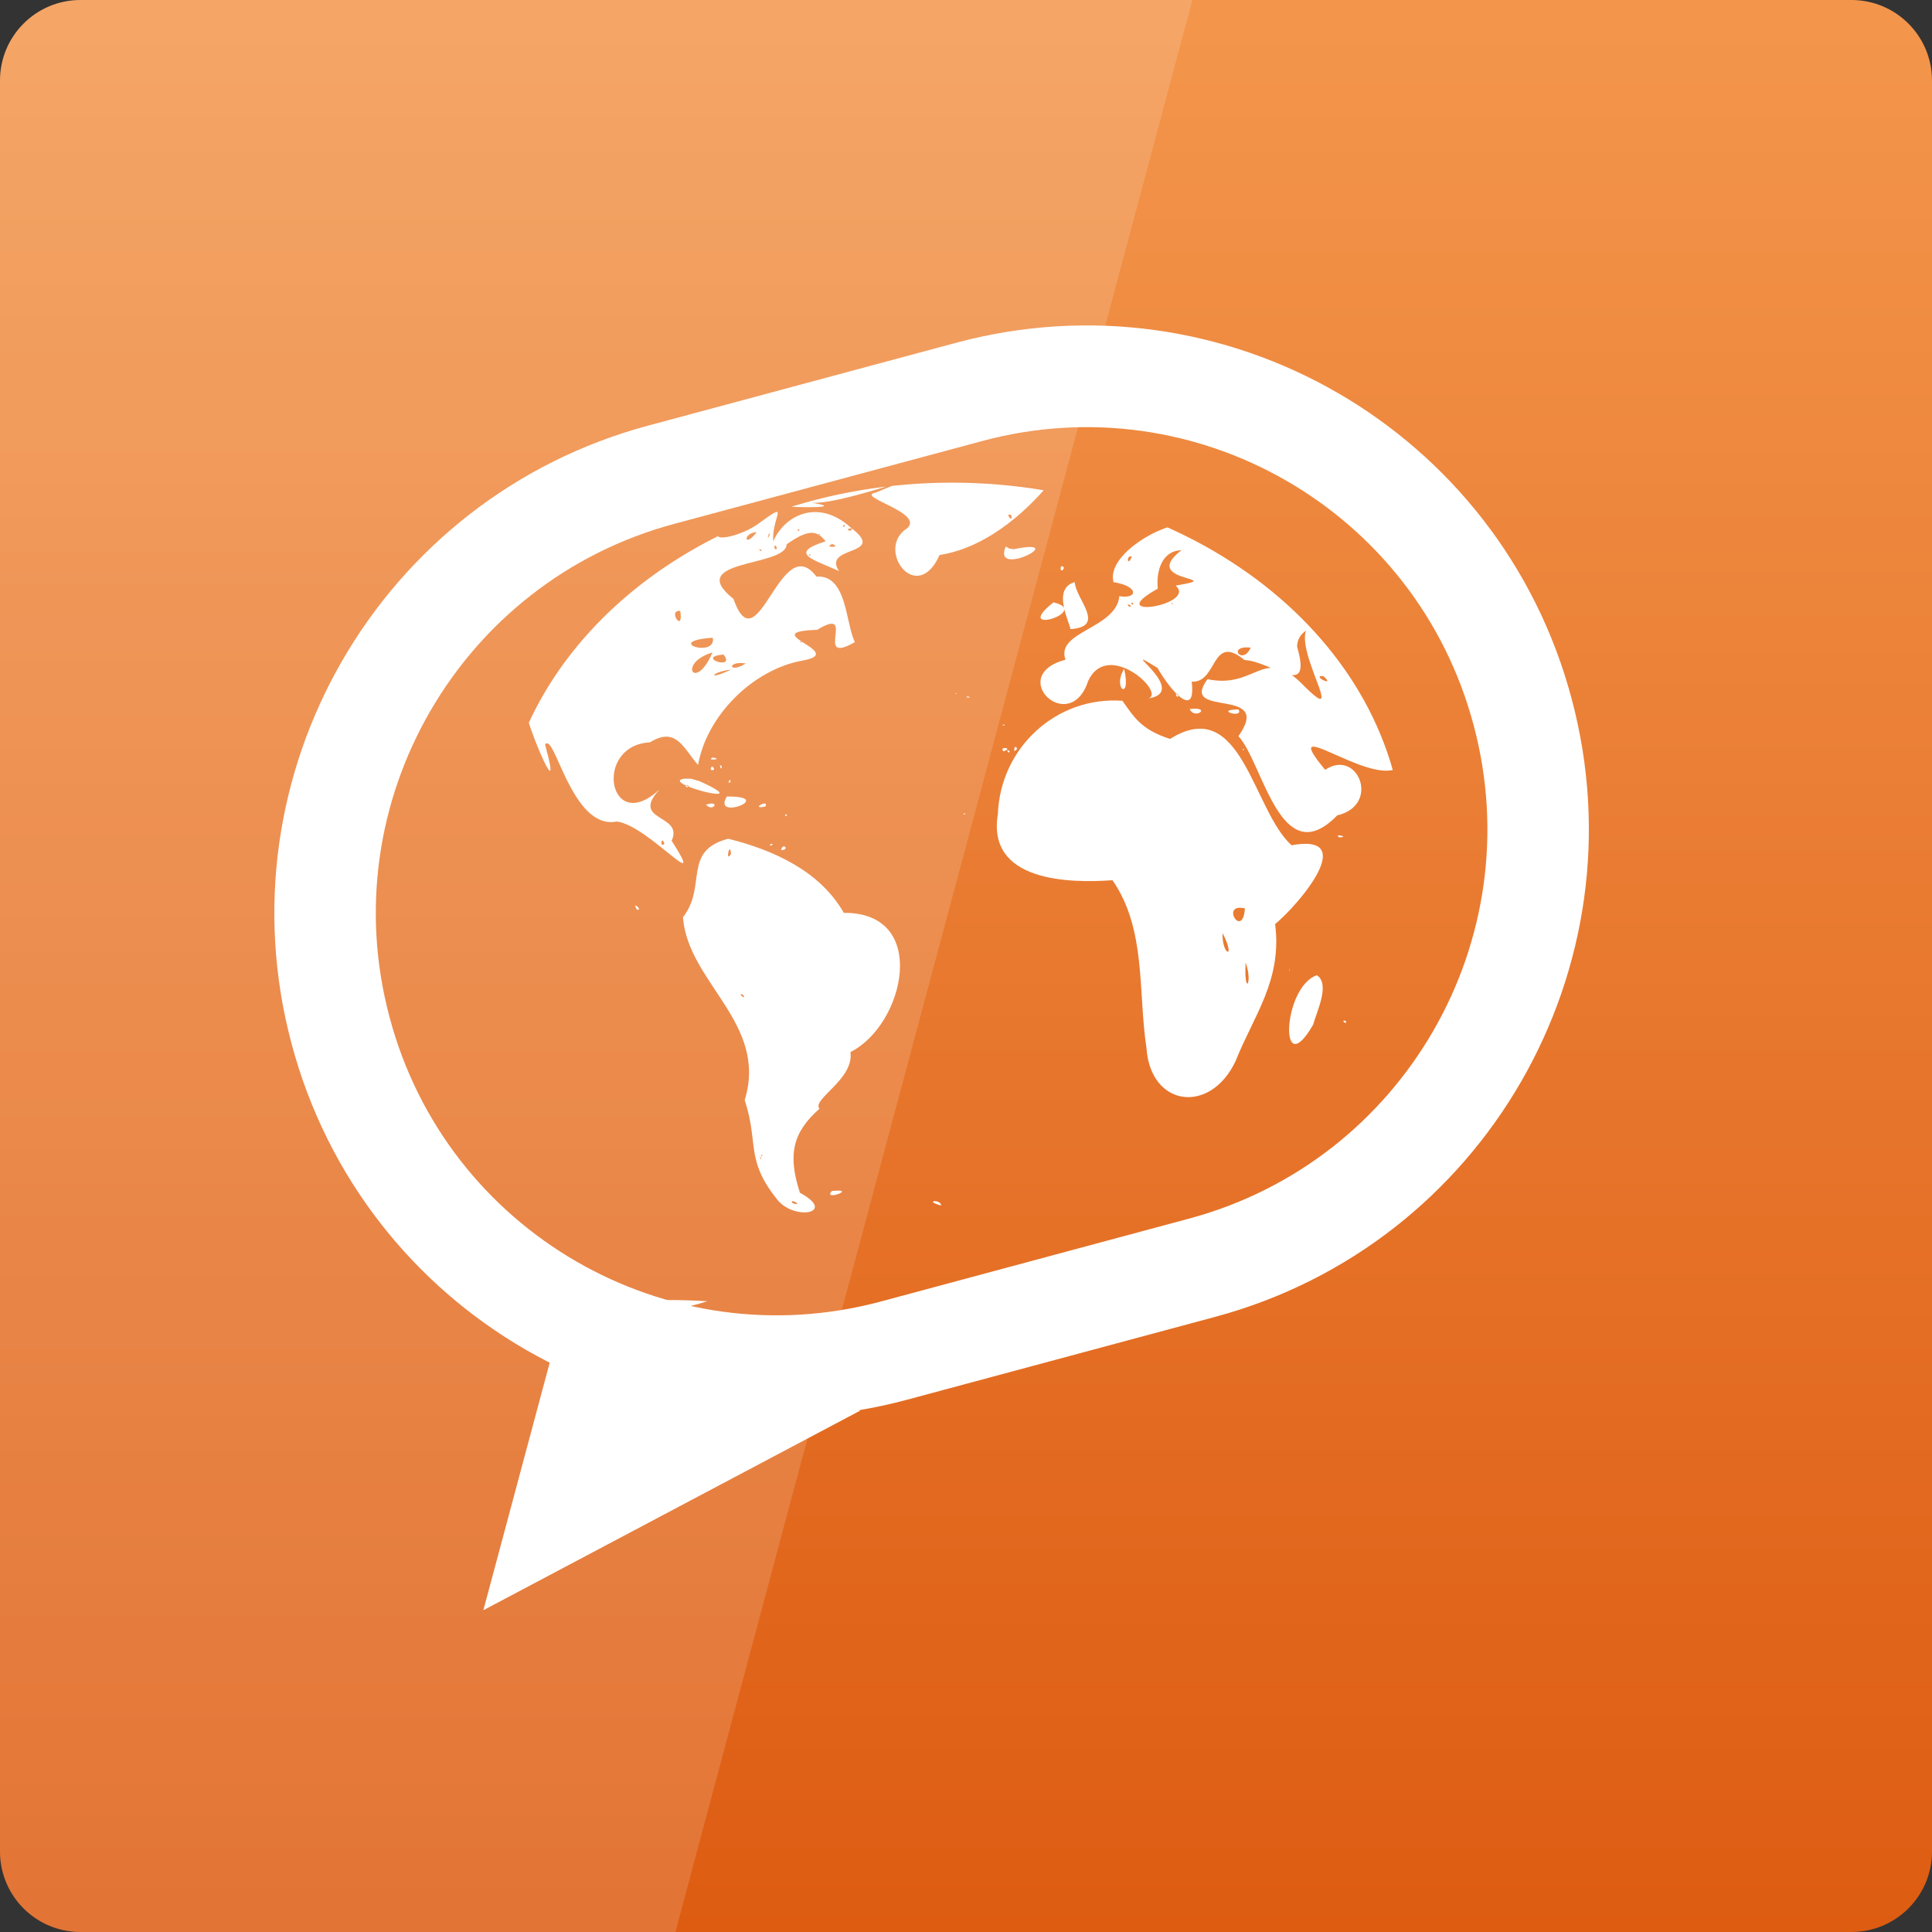 <svg width="22" xmlns="http://www.w3.org/2000/svg" height="22" viewBox="0 0 22 22" xmlns:xlink="http://www.w3.org/1999/xlink">
<rect x="0" y="0" width="22" height="22" fill="#333333" stroke="none"/>
<defs>
<clipPath id="clip2">
<path d="M 10.84 5.496 C 7.996 5.496 5.691 7.391 5.691 9.723 C 5.691 11.211 6.625 12.516 8.043 13.27 C 7.988 13.664 7.742 14.625 6.582 14.953 C 8.086 15.117 9.082 14.383 9.613 13.828 C 10.004 13.906 10.418 13.949 10.84 13.949 C 13.688 13.949 15.992 12.059 15.992 9.723 C 15.992 7.391 13.688 5.496 10.84 5.496 Z "/>
</clipPath>
<clipPath id="clip1">
<path d="M 5 5 L 16 5 L 16 15 L 5 15 Z "/>
</clipPath>
<linearGradient gradientTransform="matrix(0 -.458 .458 0 -460.333 22)" id="linear0" x1="0" gradientUnits="userSpaceOnUse" x2="48">
<stop offset="0" style="stop-color:#dd5c12"/>
<stop offset="1" style="stop-color:#f3964c"/>
</linearGradient>
</defs>
<path style="fill:url(#linear0)" d="M 0 21.082 L 0 0.918 C 0 0.41 0.41 0 0.918 0 L 21.082 0 C 21.59 0 22 0.41 22 0.918 L 22 21.082 C 22 21.59 21.59 22 21.082 22 L 0.918 22 C 0.41 22 0 21.59 0 21.082 Z "/>
<path style="fill:none;stroke:#fff;stroke-linejoin:round;stroke-linecap:round;stroke-width:2.385" d="M -239.202 989.549 L -231.703 989.551 C -225.832 989.55 -221.069 994.308 -221.072 1000.178 C -221.067 1006.051 -225.833 1010.812 -231.705 1010.813 L -239.203 1010.811 C -245.075 1010.811 -249.838 1006.054 -249.835 1000.183 C -249.84 994.311 -245.073 989.55 -239.202 989.549 Z " transform="matrix(.468 -.126 .125 .469 -4.222 -488.831)"/>
<path style="fill:#fff" d="M 5.504 18.336 L 6.352 15.172 L 9.797 16.062 Z "/>
<g style="clip-rule:nonzero;clip-path:url(#clip1)">
<g style="clip-path:url(#clip2)">
<path style="fill:#fff" d="M 16.289 10.773 L 16.289 10.766 Z M 10.719 13.727 C 10.707 13.648 10.512 13.676 10.719 13.727 M 15.754 11.543 L 15.746 11.543 Z M 15.43 11.562 L 15.422 11.594 Z M 15.836 13.621 L 15.816 13.613 Z M 15.707 13.375 L 15.719 13.363 Z M 15.719 13.383 L 15.727 13.383 Z M 15.703 13.371 L 15.707 13.363 Z M 15.707 13.375 C 15.727 13.418 15.715 13.398 15.707 13.375 M 6.84 14.934 C 7.031 14.945 7.395 14.961 7.102 14.879 C 7.539 14.695 8.543 14.926 8.652 14.773 C 8.359 14.68 9.25 14.77 9.461 14.75 C 10.141 14.977 9.414 14.23 9.98 14.219 C 9.5 14.434 10.211 14.562 10.121 14.84 C 9.926 14.961 9.617 14.828 9.75 14.977 C 9.355 15.004 10.488 15.195 10.738 15.152 C 11.176 15.156 11.633 15.098 11.352 14.938 C 11.945 14.754 12.348 14.539 13.105 14.59 C 13.867 14.668 14.523 14.242 15.27 14.477 C 14.871 14.941 16.09 14.18 16.457 14.395 C 17.105 14.414 17.777 14.316 18.398 14.43 C 18.695 14.57 19.453 14.648 18.73 14.785 C 18.496 14.918 17.484 15.172 18.301 15.211 C 18.551 15.426 17.492 15.363 17.285 15.363 C 13.988 15.344 10.688 15.414 7.395 15.328 C 6.668 15.141 8.703 15.309 7.785 15.23 C 7.641 15.211 7.051 15.094 7.539 15.074 C 7.309 15.02 7.059 15.031 6.84 14.934 M 8.945 9.355 L 8.941 9.328 Z M 8.555 9.555 L 8.547 9.535 L 8.555 9.555 M 8.527 9.555 L 8.504 9.531 Z M 8.461 9.523 Z M 8.375 8.91 L 8.355 8.902 Z M 8.355 8.965 L 8.359 8.957 Z M 8.316 8.996 L 8.352 8.98 L 8.316 8.996 M 8.961 9.609 L 8.973 9.598 Z M 8.941 9.207 L 8.934 9.199 Z M 8.938 9.242 L 8.934 9.23 Z M 8.895 9.68 C 8.914 9.586 9 9.68 8.895 9.68 M 8.309 8.887 L 8.297 8.875 Z M 8.297 8.797 L 8.297 8.805 L 8.297 8.797 M 8.297 8.914 C 8.336 8.918 8.312 8.836 8.297 8.914 M 8.277 8.824 L 8.273 8.824 Z M 8.25 8.824 L 8.262 8.863 L 8.25 8.824 M 8.246 8.797 L 8.242 8.762 Z M 8.238 8.84 L 8.23 8.84 Z M 8.211 8.824 L 8.227 8.836 Z M 8.199 8.715 C 8.238 8.711 8.207 8.797 8.199 8.715 M 8.172 8.684 L 8.168 8.621 L 8.172 8.684 M 8.148 8.742 L 8.16 8.738 Z M 8.125 8.82 L 8.121 8.789 L 8.125 8.82 M 8.113 8.793 L 8.117 8.789 Z M 8.109 8.727 C 8.18 8.781 8.051 8.789 8.109 8.727 M 8.098 8.648 C 8.086 8.598 8.242 8.656 8.098 8.648 M 8.039 9.164 C 8.207 9.105 8.125 9.254 8.039 9.164 M 8.891 9.238 L 8.891 9.23 Z M 8.887 9.23 L 8.879 9.219 Z M 8.441 8.949 L 8.438 8.945 Z M 8.43 8.945 L 8.426 8.941 Z M 8.422 8.941 L 8.418 8.934 Z M 8.398 8.945 L 8.402 8.938 L 8.398 8.945 M 8.867 9.168 L 8.875 9.164 Z M 8.809 9.137 L 8.805 9.133 Z M 8.773 9.16 L 8.77 9.156 Z M 8.77 9.199 L 8.785 9.195 Z M 8.359 9.055 L 8.359 9.055 M 8.344 9.137 L 8.324 9.121 Z M 8.297 9.176 L 8.293 9.176 Z M 7.883 9.098 L 7.898 9.098 L 7.883 9.098 M 8.91 8.285 L 8.918 8.281 Z M 8.914 9.555 L 8.918 9.539 Z M 8.738 9.176 L 8.746 9.168 Z M 8.715 9.184 C 8.527 9.223 8.766 9.09 8.715 9.184 M 7.957 8.754 L 7.953 8.758 Z M 7.934 8.758 L 7.934 8.762 Z M 8.023 8.562 L 8.027 8.602 Z M 8.016 8.531 L 8.016 8.523 L 8.016 8.531 M 8.016 8.367 L 8.008 8.379 Z M 8 8.719 L 7.98 8.742 Z M 7.926 8.645 L 7.938 8.633 Z M 7.914 8.645 L 7.914 8.637 Z M 7.91 8.645 L 7.918 8.648 Z M 7.91 8.629 L 7.91 8.633 Z M 8.961 9.449 L 8.961 9.43 Z M 8.848 9.652 L 8.855 9.66 Z M 8.781 9.629 C 8.727 9.617 8.84 9.594 8.781 9.629 Z M 8.105 8.934 L 8.094 8.926 Z M 8.098 8.922 L 8.094 8.91 Z M 8.09 8.91 L 8.078 8.902 Z M 8.07 8.902 C 8.031 8.895 8.102 8.898 8.07 8.902 M 8.059 9.023 L 8.055 9.016 Z M 7.98 8.867 L 7.98 8.867 M 7.941 8.859 L 7.945 8.855 Z M 7.82 8.965 C 7.773 8.926 7.891 8.945 7.82 8.965 M 8.949 9.738 L 8.957 9.73 Z M 8.949 9.738 L 8.938 9.75 Z M 8.949 9.738 L 8.949 9.73 Z M 8.945 9.77 L 8.949 9.766 Z M 8.934 9.773 L 8.938 9.77 L 8.934 9.773 M 8.93 9.762 L 8.945 9.754 Z M 8.926 9.777 L 8.91 9.773 Z M 8.945 9.484 L 8.949 9.469 Z M 8.57 9.172 L 8.562 9.168 Z M 9.035 9.488 L 9.031 9.473 Z M 7.59 9.039 L 7.605 9.016 Z M 7.559 9.066 L 7.559 9.062 Z M 8.969 9.406 L 8.957 9.379 L 8.969 9.406 M 8.957 9.312 L 8.957 9.305 Z M 8.941 9.285 C 8.945 9.242 8.984 9.32 8.941 9.285 M 8.941 9.289 L 8.93 9.301 Z M 8.867 9.176 L 8.875 9.176 Z M 8.277 9.07 C 8.102 9.355 8.848 9.066 8.277 9.07 Z M 7.793 8.867 C 7.488 8.91 8.672 9.215 7.965 8.895 L 7.867 8.867 Z M 8.059 9.035 L 8.02 9.035 Z M 5.469 6.676 C 5.219 6.727 5.328 6.82 5.48 6.695 Z M 8.699 5.816 C 8.57 5.797 8.328 5.973 8.594 5.871 Z M 8.711 5.867 L 8.691 5.875 Z M 7.746 5.797 C 7.375 5.973 7.953 5.957 7.895 6.102 C 8.266 6.199 7.383 6.008 7.172 6.027 C 6.598 6.078 5.949 5.801 5.469 6.246 C 5.332 6.363 5.605 6.32 5.25 6.43 C 4.836 6.625 5.492 6.734 4.949 6.812 C 4.414 7.07 5.508 6.594 5.707 6.613 C 6.5 6.434 6.238 7.484 5.934 7.879 C 5.945 8.16 6.438 9.312 6.207 8.48 C 6.312 8.316 6.508 9.457 7.023 9.355 C 7.379 9.395 8.074 10.238 7.648 9.574 C 7.789 9.266 7.172 9.359 7.508 8.992 C 6.93 9.523 6.75 8.488 7.402 8.453 C 7.703 8.266 7.785 8.527 7.949 8.711 C 8.047 8.148 8.574 7.625 9.133 7.523 C 9.676 7.43 8.586 7.195 9.305 7.172 C 9.773 6.887 9.25 7.59 9.734 7.312 C 9.625 7.082 9.645 6.543 9.297 6.566 C 8.887 6.02 8.629 7.605 8.352 6.82 C 7.781 6.363 8.953 6.461 8.957 6.199 C 9.234 6 9.316 6.059 9.402 6.164 C 8.949 6.305 9.293 6.379 9.555 6.504 C 9.352 6.207 10.121 6.336 9.688 6.008 C 9.324 5.676 8.938 5.859 8.805 6.164 C 8.785 5.875 9.023 5.68 8.613 5.98 C 8.32 6.168 7.93 6.176 8.375 5.949 C 8.371 5.82 7.879 5.848 7.746 5.797 Z M 9.152 5.863 C 9.039 5.961 9.184 5.922 9.152 5.863 Z M 9.355 5.875 L 9.398 5.887 Z M 9.086 5.914 L 9.074 5.934 Z M 9.52 5.926 L 9.5 5.93 Z M 9.625 5.984 C 9.586 6.031 9.598 5.957 9.625 5.984 Z M 9.699 6.016 C 9.715 6.07 9.59 6.023 9.699 6.016 Z M 8.973 6.016 L 8.961 6.016 Z M 9.668 6.023 L 9.645 6.027 Z M 7.207 6.031 L 7.195 6.031 Z M 9.105 6.035 C 9.09 6.07 9.066 6.004 9.105 6.035 Z M 9.215 6.031 L 9.188 6.031 Z M 7.152 6.043 L 7.129 6.047 Z M 8.742 6.043 L 8.727 6.043 Z M 8.617 6.059 C 8.473 6.25 8.453 6.07 8.617 6.059 Z M 6.988 6.066 C 6.898 6.102 7.012 6.027 6.988 6.066 Z M 9.727 6.062 L 9.676 6.059 Z M 8.766 6.086 C 8.719 6.191 8.762 6.031 8.766 6.086 Z M 9.336 6.086 C 9.312 6.117 9.324 6.055 9.336 6.086 Z M 9.113 6.094 L 9.102 6.094 Z M 9.383 6.09 L 9.367 6.09 Z M 8.875 6.137 L 8.863 6.141 Z M 8.422 6.141 L 8.398 6.145 Z M 9.398 6.141 L 9.371 6.141 Z M 7.953 6.18 L 7.93 6.176 Z M 8.461 6.188 L 8.449 6.184 Z M 7.445 6.195 C 7.371 6.367 7.184 6.23 7.332 6.215 Z M 9.477 6.195 C 9.594 6.238 9.363 6.238 9.477 6.195 Z M 9.852 6.203 L 9.84 6.199 Z M 5.727 6.215 L 5.711 6.215 Z M 8.848 6.242 C 8.812 6.297 8.805 6.152 8.848 6.242 Z M 8.672 6.266 C 8.664 6.301 8.621 6.223 8.672 6.266 Z M 5.57 6.312 L 5.559 6.32 Z M 9.23 6.32 C 9.215 6.352 9.203 6.285 9.23 6.32 Z M 9.32 6.379 L 9.305 6.379 Z M 7.43 6.465 C 7.684 6.488 6.922 6.555 7.43 6.465 Z M 9.551 6.492 L 9.535 6.492 Z M 5.785 6.523 L 5.766 6.52 Z M 5.727 6.531 L 5.711 6.531 Z M 5.695 6.539 C 5.617 6.625 5.68 6.508 5.695 6.539 Z M 5.461 6.609 L 5.438 6.609 Z M 5.5 6.609 L 5.477 6.613 Z M 6.246 6.668 L 6.238 6.656 Z M 6.258 6.688 C 6.246 6.715 6.234 6.656 6.258 6.688 Z M 6.219 6.699 C 6.254 6.762 6.18 6.703 6.219 6.699 Z M 5.281 6.707 L 5.273 6.707 Z M 6.281 6.742 L 6.25 6.742 Z M 6.273 6.77 C 6.23 6.824 6.238 6.738 6.273 6.77 Z M 6.223 6.793 L 6.211 6.801 Z M 6.254 6.82 C 6.246 6.859 6.238 6.781 6.254 6.82 Z M 6.301 6.816 L 6.289 6.816 Z M 6.215 6.871 C 6.191 6.934 6.215 6.805 6.215 6.871 Z M 7.746 6.957 C 7.789 7.223 7.594 6.941 7.746 6.957 Z M 9.574 6.953 L 9.539 6.961 Z M 6.23 6.98 L 6.223 6.98 Z M 7.727 7.105 L 7.691 7.137 Z M 6.309 7.195 C 6.426 7.293 6.289 7.258 6.309 7.195 Z M 8.117 7.262 C 8.16 7.5 7.539 7.301 8.117 7.262 Z M 6.328 7.285 C 6.281 7.324 6.301 7.254 6.328 7.285 Z M 9.133 7.309 C 9.102 7.336 9.117 7.27 9.133 7.309 Z M 9.207 7.406 L 9.184 7.402 Z M 8.25 7.422 L 8.188 7.418 Z M 8.113 7.43 C 7.918 7.887 7.707 7.551 8.113 7.43 Z M 8.238 7.453 C 8.391 7.641 7.906 7.484 8.238 7.453 Z M 8.254 7.441 L 8.238 7.441 Z M 8.492 7.555 C 8.293 7.68 8.273 7.52 8.492 7.555 Z M 8.324 7.625 C 8.047 7.758 8.09 7.652 8.324 7.625 Z M 8.141 7.668 L 8.105 7.668 Z M 8.344 7.93 L 8.332 7.926 Z M 8.344 8.055 L 8.332 8.051 Z M 7.484 8.422 L 7.469 8.422 Z M 7.566 9.609 C 7.512 9.664 7.531 9.5 7.566 9.609 Z M 8.188 5.652 C 7.457 5.781 9.062 5.801 8.262 5.672 C 8.34 5.645 8.191 5.66 8.188 5.652 Z M 8.172 5.723 C 8.234 5.773 7.961 5.676 8.172 5.723 Z M 8.199 5.707 C 8.152 5.742 8.172 5.672 8.199 5.707 Z M 8.191 5.773 L 8.168 5.77 Z M 8.496 5.598 C 8.242 5.691 8.703 5.613 8.496 5.598 Z M 8.801 5.566 C 8.629 5.723 9.121 5.559 8.801 5.566 Z M 11.273 5.398 C 10.605 5.523 9.715 5.27 9.199 5.582 C 9.621 5.773 8.062 5.684 8.945 5.766 C 9.027 5.777 9.723 5.793 9.176 5.715 C 9.461 5.805 10.742 5.293 9.973 5.609 C 9.715 5.656 10.605 5.852 10.297 6.039 C 9.992 6.289 10.445 6.887 10.699 6.32 C 11.293 6.227 11.766 5.738 11.984 5.465 C 11.742 5.457 11.523 5.355 11.273 5.398 Z M 10.988 5.453 C 10.949 5.488 10.984 5.414 10.988 5.453 Z M 11.688 5.457 C 11.652 5.504 11.664 5.43 11.688 5.457 Z M 9.484 5.469 L 9.469 5.469 Z M 9.52 5.52 C 9.48 5.594 9.426 5.477 9.52 5.52 Z M 9.637 5.516 C 9.633 5.57 9.582 5.492 9.637 5.516 Z M 9.516 5.562 C 9.488 5.59 9.5 5.523 9.516 5.562 Z M 9.5 5.578 L 9.484 5.582 Z M 9.363 5.605 L 9.344 5.617 Z M 10.07 5.652 L 10.055 5.652 Z M 9.961 5.66 L 9.945 5.66 Z M 8.758 5.707 L 8.746 5.703 Z M 8.645 5.719 L 8.633 5.719 Z M 11.531 5.844 L 11.523 5.844 Z M 11.516 5.867 C 11.539 5.973 11.43 5.824 11.516 5.867 Z M 11.582 5.863 L 11.559 5.863 Z M 11.586 5.879 L 11.57 5.879 Z M 10.211 6.34 L 10.199 6.336 Z M 7.352 10.367 L 7.363 10.352 Z M 7.301 10.395 L 7.305 10.387 Z M 7.305 10.355 L 7.305 10.34 Z M 7.297 10.293 L 7.293 10.285 Z M 7.289 10.332 L 7.281 10.32 Z M 7.234 10.309 C 7.242 10.398 7.324 10.355 7.234 10.309 M 7.242 10.34 L 7.242 10.324 Z M 9.473 13.562 C 9.359 13.684 9.781 13.531 9.473 13.562 Z M 8.293 9.551 C 7.766 9.688 8.055 10.09 7.777 10.445 C 7.832 11.188 8.75 11.652 8.48 12.527 C 8.641 13.02 8.488 13.199 8.836 13.641 C 9.023 13.91 9.547 13.82 9.109 13.582 C 8.965 13.141 9.031 12.891 9.332 12.625 C 9.238 12.52 9.73 12.289 9.684 11.98 C 10.301 11.672 10.59 10.387 9.609 10.395 C 9.332 9.91 8.793 9.676 8.293 9.551 Z M 8.324 9.723 C 8.254 9.84 8.312 9.562 8.324 9.723 Z M 8.461 11.328 C 8.516 11.406 8.375 11.293 8.461 11.328 Z M 9.871 11.801 L 9.863 11.801 Z M 9.602 12.277 L 9.598 12.266 Z M 9.074 13.039 L 9.047 13.039 Z M 8.68 13.16 C 8.652 13.191 8.68 13.121 8.68 13.16 Z M 8.664 13.184 C 8.676 13.246 8.633 13.129 8.664 13.184 Z M 8.699 13.207 L 8.676 13.215 Z M 9.027 13.676 C 9.168 13.73 8.973 13.711 9.027 13.676 Z M 8.977 13.672 L 8.961 13.68 Z M 12.406 7.887 L 12.414 7.883 Z M 11.039 7.992 L 11.035 7.988 Z M 11.023 7.945 C 10.961 7.922 11.086 7.934 11.023 7.945 Z M 10.945 7.887 L 10.938 7.875 Z M 10.91 7.891 L 10.887 7.879 Z M 10.906 7.863 L 10.906 7.855 Z M 10.887 7.902 C 10.836 7.891 10.926 7.898 10.887 7.902 M 10.867 7.895 L 10.863 7.887 Z M 10.742 7.84 L 10.746 7.832 Z M 13.547 8.074 C 13.605 8.203 13.809 8.043 13.547 8.074 Z M 12.801 7.617 C 12.66 7.844 12.887 7.996 12.801 7.617 Z M 11.996 6.859 C 11.504 7.25 12.441 6.965 11.996 6.859 Z M 12.238 6.629 C 11.965 6.703 12.195 7.117 12.188 7.164 C 12.605 7.137 12.25 6.824 12.238 6.629 Z M 12.098 6.73 L 12.086 6.73 Z M 12.082 6.449 C 12.059 6.559 12.164 6.441 12.082 6.449 Z M 11.453 6.223 C 11.289 6.598 12.211 6.117 11.543 6.254 L 11.492 6.246 Z M 13.445 5.969 C 13.129 6.008 12.602 6.348 12.68 6.629 C 12.973 6.676 12.957 6.824 12.746 6.789 C 12.711 7.16 12.016 7.188 12.133 7.512 C 11.449 7.695 12.184 8.391 12.391 7.754 C 12.613 7.277 13.277 7.887 13.078 7.953 C 13.574 7.875 12.656 7.285 13.18 7.605 C 13.348 7.895 13.621 8.184 13.57 7.762 C 13.867 7.781 13.789 7.203 14.172 7.516 C 14.488 7.531 14.949 7.98 14.77 7.363 C 14.781 6.961 15.641 7.211 15.043 6.828 C 15.059 6.473 15.062 5.77 14.746 6.094 C 14.504 6.062 13.523 6.43 14.113 6.215 C 13.961 6.012 13.664 6.043 13.445 5.969 Z M 13.477 5.984 L 13.469 5.984 Z M 13.559 5.98 L 13.531 5.984 Z M 13.223 6.051 L 13.199 6.047 Z M 13.148 6.062 L 13.133 6.066 Z M 13.07 6.113 L 13.062 6.113 Z M 13.129 6.105 L 13.109 6.105 Z M 13.453 6.266 C 12.961 6.641 14.012 6.566 13.387 6.668 C 13.641 6.891 12.531 7.066 13.184 6.703 C 13.164 6.52 13.223 6.27 13.453 6.266 Z M 12.887 6.336 C 12.844 6.469 12.816 6.32 12.887 6.336 Z M 12.754 6.418 L 12.738 6.418 Z M 12.906 6.875 C 12.879 6.91 12.875 6.832 12.906 6.875 Z M 13.348 6.879 C 13.316 6.887 13.379 6.844 13.348 6.879 Z M 12.871 6.891 C 12.891 6.949 12.797 6.859 12.871 6.891 Z M 12.621 7.023 L 12.609 7.027 Z M 14.242 7.375 C 14.148 7.586 13.965 7.344 14.242 7.375 Z M 13.418 7.91 C 13.414 7.988 13.359 7.855 13.418 7.91 Z M 13.559 7.895 L 13.543 7.895 Z M 13.512 7.918 L 13.496 7.918 Z M 13.527 7.945 L 13.523 7.934 Z M 14.906 5.676 C 14.484 5.516 14.398 6.277 14.738 5.824 C 14.793 5.805 14.82 5.66 14.906 5.676 Z M 14.531 5.836 L 14.52 5.836 Z M 13.105 5.527 C 12.48 5.656 13.559 5.691 13.363 5.535 L 13.227 5.523 Z M 13.168 5.566 C 13.137 5.598 13.137 5.52 13.168 5.566 Z M 13.023 5.613 L 12.996 5.609 Z M 12.973 5.633 L 12.961 5.633 Z M 14.195 5.496 C 13.816 5.508 14.461 5.574 14.195 5.496 Z M 14.445 5.465 C 14.004 5.582 14.941 5.516 14.445 5.465 Z M 14.531 5.5 L 14.484 5.512 Z M 14.344 5.512 L 14.332 5.516 Z M 4.652 10.926 L 4.656 10.918 Z M 4.613 10.871 L 4.621 10.867 Z M 4.59 10.902 L 4.586 10.895 Z M 4.582 10.871 C 4.613 10.867 4.555 10.848 4.582 10.871 M 21.289 9.977 L 21.289 9.977 M 21.02 9.883 L 21.016 9.871 Z M 20.273 9.363 L 20.273 9.352 Z M 20.27 9.375 L 20.266 9.363 Z M 20.238 9.176 L 20.242 9.172 Z M 20.234 9.477 L 20.242 9.457 Z M 20.227 9.133 L 20.227 9.129 Z M 22.426 11.473 L 22.422 11.48 Z M 22.324 11.652 L 22.324 11.648 Z M 22.316 11.641 C 22.348 11.625 22.281 11.629 22.316 11.641 M 22.379 11.145 L 22.375 11.141 Z M 22.629 11.191 L 22.594 11.18 Z M 22.57 11.156 C 22.539 11.176 22.637 11.156 22.57 11.156 M 22.66 11.211 L 22.668 11.203 Z M 22.262 11.207 L 22.258 11.207 Z M 21.488 13.082 L 21.496 13.078 Z M 21.484 13.066 C 21.527 13.078 21.488 13.02 21.484 13.066 M 21.426 12.57 L 21.422 12.586 Z M 21.387 12.613 L 21.379 12.617 Z M 21.188 12.895 C 21.668 12.832 21.328 12.219 21.234 12.793 L 21.215 12.871 L 21.184 12.895 M 21.168 12.859 L 21.152 12.871 Z M 20.551 13.188 C 20.863 13.309 21.453 12.594 20.824 13.027 C 20.738 13.09 20.637 13.129 20.551 13.188 M 20.582 13.242 C 20.488 13.242 20.574 13.285 20.582 13.242 M 20.312 13.465 L 20.285 13.484 L 20.312 13.465 M 20.289 13.488 L 20.285 13.488 Z M 19.727 12.91 C 19.57 13.289 20.125 12.809 19.727 12.91 Z M 20.168 11.02 C 20.199 11.469 19.734 11.449 19.793 11.074 C 19.297 11.09 18.992 11.539 18.484 11.789 C 18.391 12.184 18.305 12.82 18.898 12.434 C 19.527 11.984 19.699 13.312 20.25 12.555 C 20.926 12.039 20.316 11.59 20.168 11.02 Z M 18.445 12.004 C 18.438 12.043 18.43 11.961 18.445 12.004 Z M 19.832 12.75 C 19.801 12.785 19.844 12.711 19.832 12.75 Z M 22.172 11.395 L 22.176 11.391 Z M 22.09 11.477 L 22.098 11.473 Z M 22.066 11.445 L 22.066 11.434 Z M 22.133 11.324 C 21.961 11.34 22.125 11.398 22.133 11.324 M 22.043 11.422 L 22.047 11.418 Z M 21.984 11.363 L 21.992 11.355 Z M 21.984 11.512 L 22 11.504 L 21.984 11.512 M 21.969 11.473 L 21.969 11.469 Z M 21.965 11.387 L 21.973 11.379 Z M 21.969 11.445 C 22.121 11.508 21.965 11.312 21.969 11.445 M 19.629 10.367 C 19.754 10.629 20.094 11.035 20.375 10.875 C 21.012 11.211 20.004 10.16 19.773 10.48 C 19.77 10.414 19.719 10.312 19.629 10.367 Z M 21.52 11.578 L 21.523 11.574 Z M 21.508 11.543 L 21.508 11.52 Z M 21.508 11.5 C 21.527 11.445 21.469 11.496 21.508 11.5 M 21.492 11.273 L 21.496 11.246 Z M 21.492 11.312 L 21.492 11.277 Z M 21.484 11.344 L 21.484 11.34 Z M 21.496 11.363 L 21.48 11.352 Z M 21.484 11.336 C 21.523 11.324 21.445 11.312 21.484 11.336 M 21.477 11.281 L 21.484 11.266 L 21.477 11.281 M 21.473 11.184 L 21.477 11.168 Z M 21.469 11.41 L 21.477 11.406 Z M 21.473 11.207 L 21.469 11.199 Z M 21.477 11.426 C 21.52 11.391 21.438 11.418 21.477 11.426 M 21.438 11.297 L 21.438 11.297 M 21.445 11.348 C 21.504 11.328 21.391 11.281 21.445 11.348 M 21.43 11.137 L 21.434 11.129 Z M 21.441 11.258 C 21.418 11.199 21.395 11.355 21.441 11.258 M 21.445 11.02 L 21.445 11.016 Z M 21.414 10.988 L 21.426 10.98 L 21.414 10.988 M 21.184 10.922 L 21.176 10.898 L 21.184 10.922 M 21.191 10.984 C 21.285 11 21.105 10.914 21.191 10.984 M 21.152 10.883 C 21.234 10.988 21.094 10.715 21.152 10.883 M 21.117 10.887 L 21.125 10.879 Z M 21.117 10.883 L 21.113 10.871 Z M 21.086 11.035 L 21.113 11.051 L 21.086 11.035 M 21.09 10.844 L 21.09 10.836 Z M 21.102 10.926 C 21.246 10.965 21.02 10.836 21.102 10.926 M 21.055 10.879 L 21.059 10.875 Z M 21.062 10.816 C 21.188 10.91 20.945 10.691 21.062 10.816 M 21.031 10.789 L 21.02 10.785 Z M 21.027 10.781 L 21.02 10.781 Z M 21.008 10.863 L 21.004 10.855 Z M 20.996 10.859 L 21 10.844 Z M 20.988 10.777 L 20.988 10.773 Z M 20.98 10.777 L 20.977 10.773 Z M 20.977 10.859 L 20.969 10.859 Z M 20.984 10.848 C 20.996 10.789 20.922 10.824 20.984 10.848 M 20.961 10.855 L 20.965 10.836 Z M 20.953 10.82 L 20.949 10.801 Z M 20.941 10.754 C 21.047 10.832 20.867 10.652 20.941 10.754 Z M 20.922 10.824 L 20.922 10.809 Z M 20.93 10.809 L 20.926 10.785 L 20.93 10.809 M 20.438 10.438 L 20.438 10.434 Z M 20.391 10.449 C 20.426 10.395 20.461 10.457 20.391 10.449 M 20.898 10.746 L 20.898 10.734 Z M 20.883 10.754 L 20.883 10.754 M 20.844 10.699 C 20.957 10.82 20.801 10.562 20.844 10.699 M 20.828 10.648 L 20.828 10.625 Z M 20.809 10.598 L 20.809 10.59 Z M 20.727 10.512 L 20.723 10.5 Z M 20.707 10.887 L 20.695 10.875 Z M 20.695 10.496 L 20.691 10.492 Z M 20.688 10.488 L 20.688 10.48 Z M 20.727 10.551 C 20.473 10.219 20.219 10 20.727 10.551 M 20.621 10.496 L 20.633 10.492 Z M 20.617 10.863 L 20.621 10.836 L 20.617 10.863 M 20.582 10.465 C 20.594 10.504 20.625 10.43 20.582 10.465 M 20.566 10.41 L 20.559 10.395 Z M 20.551 10.605 L 20.543 10.602 Z M 20.508 10.684 C 20.836 10.621 20.652 10.559 20.508 10.684 M 20.469 10.652 L 20.465 10.645 Z M 20.457 10.457 L 20.461 10.449 Z M 20.457 10.676 L 20.453 10.652 Z M 20.414 10.648 L 20.41 10.633 Z M 20.352 10.605 L 20.355 10.594 Z M 20.996 11.523 L 21 11.512 Z M 21.398 11.668 C 21.438 11.66 21.371 11.633 21.398 11.668 M 21.371 11.637 C 21.391 11.57 21.332 11.625 21.371 11.637 M 21.355 11.73 L 21.359 11.727 Z M 21.332 11.609 L 21.34 11.59 Z M 21.215 11.605 C 21.383 11.945 21.297 11.523 21.215 11.605 M 18.922 9.031 L 18.922 9.023 Z M 19.711 9.848 L 19.715 9.824 Z M 21.062 7.074 L 21.074 7.082 Z M 21.051 7.09 L 21.043 7.07 L 21.051 7.09 M 21.281 7.031 L 21.281 7.023 L 21.281 7.031 M 21.219 7.051 L 21.215 7.043 L 21.219 7.051 M 21.188 7.062 C 21.262 7.051 21.098 7.059 21.188 7.062 Z M 21.133 7.055 L 21.121 7.059 L 21.133 7.055 M 21.051 7.09 C 21.102 7.078 21.023 7.059 21.051 7.09 M 21.016 7.086 L 21.031 7.074 L 21.016 7.086 M 20.992 6.762 L 20.98 6.758 Z M 21.008 7.09 L 20.984 7.066 L 21.008 7.09 M 20.875 7.07 L 20.863 7.062 Z M 20.852 7.086 L 20.887 7.102 L 20.852 7.086 M 20.82 7.07 L 20.812 7.066 Z M 20.82 7.078 L 20.809 7.074 Z M 20.766 7.074 L 20.766 7.062 L 20.766 7.074 M 20.562 7.043 L 20.547 7.039 Z M 20.504 7.02 C 20.559 7.004 20.426 7.004 20.504 7.02 M 19.227 8.52 L 19.211 8.543 L 19.227 8.52 M 19.203 8.539 L 19.211 8.543 Z M 19.195 8.559 L 19.203 8.57 Z M 19.184 8.59 L 19.184 8.59 M 19.16 8.672 L 19.176 8.625 L 19.16 8.672 M 19.105 8.652 L 19.109 8.66 Z M 19.047 8.75 L 19.059 8.754 Z M 18.988 8.777 L 18.996 8.773 L 18.988 8.777 M 18.973 8.777 L 18.977 8.785 L 18.973 8.777 M 20.312 6.324 L 20.328 6.324 Z M 18.785 8.832 C 18.902 9.113 18.844 8.52 18.785 8.832 M 18.211 9.098 C 18.305 9.309 18.363 8.902 18.211 9.098 M 17.352 9.414 L 17.34 9.363 L 17.359 9.426 M 17.32 9.289 L 17.32 9.301 M 19.328 10.859 C 19.066 10.891 19.086 11.074 19.328 10.859 Z M 19.441 10.512 C 19.254 10.617 19.875 10.523 19.441 10.512 Z M 19.215 10.25 C 18.746 10.188 18.926 10.898 19.121 10.574 C 19.07 10.395 18.969 10.32 19.215 10.25 Z M 19.395 10.211 C 19.34 10.625 19.527 10.164 19.395 10.211 Z M 16.324 10.086 L 16.352 10.176 Z M 16.359 10.184 L 16.344 10.184 Z M 17.582 9.98 C 17.738 10.707 18.82 11.07 19.141 10.855 C 18.582 10.883 18.125 10.75 18.051 10.289 C 17.879 10.207 17.777 10.016 17.582 9.98 Z M 18.84 10.875 L 18.816 10.871 Z M 18.785 9.867 C 18.492 10.098 18.082 10.543 18.742 10.582 C 18.84 10.352 18.996 10.008 18.785 9.867 Z M 16.711 9.719 C 16.582 10.082 17.055 9.953 16.711 9.719 Z M 18.895 9.637 C 18.633 9.93 18.703 10.031 18.895 9.637 Z M 19.031 9.582 C 19.031 9.852 19.324 9.672 19.031 9.582 Z M 19.145 9.652 L 19.145 9.637 Z M 19.141 9.703 L 19.129 9.684 Z M 19.152 9.703 L 19.152 9.688 Z M 19.121 9.719 L 19.121 9.703 Z M 19.16 9.547 C 19.254 9.727 18.977 10.031 19.297 9.875 C 19.305 9.809 19.23 9.523 19.16 9.547 Z M 18.906 9.16 C 18.867 9.641 19.383 9.707 18.906 9.16 Z M 14.102 8.078 C 13.812 8.082 14.172 8.188 14.102 8.078 Z M 19.504 7.715 C 19.688 8.09 18.992 8.07 19.27 8.324 C 19.438 8.102 19.988 8.129 19.504 7.715 Z M 19.539 7.734 L 19.52 7.738 Z M 19.406 8.145 C 19.387 8.203 19.348 8.094 19.406 8.145 Z M 19.355 8.168 C 19.289 8.223 19.348 8.125 19.355 8.168 Z M 19.289 8.18 L 19.289 8.168 Z M 19.312 8.184 C 19.234 8.289 19.246 8.129 19.312 8.184 Z M 19.395 7.465 C 19.371 7.93 20.012 7.488 19.395 7.465 Z M 17.773 5.809 C 17.934 5.957 18.027 5.777 17.773 5.809 Z M 16.172 5.645 C 15.828 5.738 15.535 5.922 15.348 5.938 C 15.66 6.633 15.148 5.473 15.129 6.086 C 14.688 6.387 15.34 7.039 15.141 7.109 C 14.367 6.906 15.512 8.488 14.809 7.77 C 14.383 7.363 14.297 7.848 13.75 7.734 C 13.414 8.188 14.512 7.805 14.102 8.383 C 14.383 8.684 14.582 9.949 15.227 9.285 C 15.727 9.168 15.461 8.516 15.09 8.766 C 14.535 8.098 15.57 8.93 15.906 8.75 C 16.434 8.812 16.227 9.844 16.719 9.664 C 16.68 9.133 17.324 8.637 17.559 9.301 C 17.773 9.469 17.875 10.391 18.062 10.172 C 17.836 9.898 17.664 9.273 18.156 9.734 C 18.602 9.473 17.773 8.945 18.477 8.926 C 19.219 8.699 18.457 7.98 18.535 7.812 C 18.742 7.715 19.203 8.473 18.961 7.852 C 18.906 7.59 19.246 7.508 19.207 7.18 C 19.652 7.73 19.195 6.809 18.91 6.949 C 18.355 6.746 19.289 6.535 19.508 6.523 C 19.488 6.523 19.73 7.387 19.918 6.938 C 19.797 6.668 19.57 6.562 20.031 6.527 C 20.098 6.281 20.078 6.191 20.402 6.336 C 19.855 5.887 19.07 6.148 18.426 5.945 C 17.809 5.957 17.23 5.82 16.629 5.832 C 16.711 5.59 16.359 5.727 16.172 5.645 Z M 16.738 5.824 L 16.703 5.824 Z M 15.59 6.102 C 15.609 6.164 15.441 5.996 15.59 6.102 Z M 20.145 6.203 L 20.133 6.199 Z M 20.004 6.328 C 19.961 6.367 19.984 6.289 20.004 6.328 Z M 17.465 6.859 C 17.555 7.043 17.23 7.133 17.465 6.859 Z M 16.062 7.387 C 16.031 7.523 15.965 7.395 16.062 7.387 Z M 16.105 7.387 L 16.09 7.387 Z M 16.207 7.395 L 16.184 7.391 Z M 16.25 7.395 L 16.223 7.395 Z M 15.371 7.406 L 15.359 7.406 Z M 15.316 7.441 C 15.457 7.504 15.215 7.645 15.316 7.441 Z M 15.289 7.477 C 15.297 7.551 15.246 7.422 15.289 7.477 Z M 15.27 7.535 L 15.25 7.484 Z M 15.07 7.699 C 15.223 7.836 14.918 7.688 15.07 7.699 Z M 14.164 8.535 C 14.145 8.574 14.156 8.496 14.164 8.535 Z M 16.973 9.086 L 16.961 9.086 Z M 14.605 9.289 L 14.59 9.289 Z M 18.027 9.641 L 18.02 9.652 Z M 18.18 9.707 C 18.199 9.762 18.133 9.648 18.18 9.707 Z M 15.699 5.488 C 15.645 5.688 16.176 5.52 15.801 5.5 Z M 15.363 10.609 L 15.355 10.598 Z M 14.852 10.895 L 14.848 10.895 Z M 14.844 10.902 L 14.855 10.898 Z M 14.965 11.117 L 14.969 11.113 Z M 14.949 11.148 L 14.945 11.137 Z M 15.25 9.535 C 15.383 9.531 15.176 9.488 15.25 9.535 M 15.172 9.547 L 15.164 9.543 Z M 11.051 9.27 L 11.055 9.25 Z M 11.059 9.305 L 11.051 9.289 Z M 11.016 9.375 L 11.004 9.348 Z M 10.977 9.273 C 11.027 9.277 10.949 9.246 10.977 9.273 M 10.969 9.379 L 10.969 9.367 Z M 10.926 9.246 L 10.938 9.234 Z M 11.582 8.5 L 11.598 8.484 L 11.582 8.5 M 11.551 8.551 C 11.539 8.461 11.621 8.531 11.551 8.551 M 11.484 8.57 C 11.441 8.523 11.527 8.551 11.484 8.57 Z M 11.426 8.555 C 11.371 8.492 11.551 8.52 11.426 8.555 Z M 11.395 8.551 L 11.398 8.539 Z M 11.367 8.52 L 11.363 8.504 L 11.367 8.52 M 11.355 8.574 L 11.359 8.562 Z M 11.434 8.262 C 11.387 8.258 11.461 8.238 11.434 8.262 M 14.742 11.086 L 14.727 11.07 Z M 14.707 11.086 L 14.695 11.078 Z M 14.684 11.059 L 14.68 11.023 L 14.688 11.059 M 15.324 11.625 C 15.254 11.605 15.348 11.688 15.324 11.625 Z M 14.777 11.125 L 14.777 11.105 Z M 14.996 11.105 C 14.605 11.234 14.559 12.352 14.953 11.668 C 14.996 11.512 15.148 11.207 14.996 11.105 Z M 12.781 7.98 C 12.031 7.926 11.391 8.512 11.363 9.27 C 11.234 10.039 12.172 10.059 12.668 10.023 C 13.055 10.582 12.957 11.285 13.055 11.934 C 13.102 12.609 13.785 12.691 14.07 12.082 C 14.277 11.562 14.602 11.164 14.52 10.523 C 14.797 10.293 15.48 9.484 14.707 9.625 C 14.262 9.223 14.141 7.902 13.324 8.414 C 12.992 8.309 12.91 8.16 12.781 7.98 Z M 14.176 10.344 C 14.152 10.703 13.887 10.277 14.176 10.344 Z M 13.922 10.625 C 14.082 10.941 13.91 10.875 13.922 10.625 Z M 14.184 10.961 C 14.27 11.195 14.164 11.355 14.184 10.961 Z "/>
</g>
</g>
<path style="fill:#fff;fill-opacity:.149" d="M 0.918 0 C 0.41 0 0 0.41 0 0.918 L 0 21.082 C 0 21.59 0.41 22 0.918 22 L 7.691 22 L 13.578 0 Z "/>
</svg>
